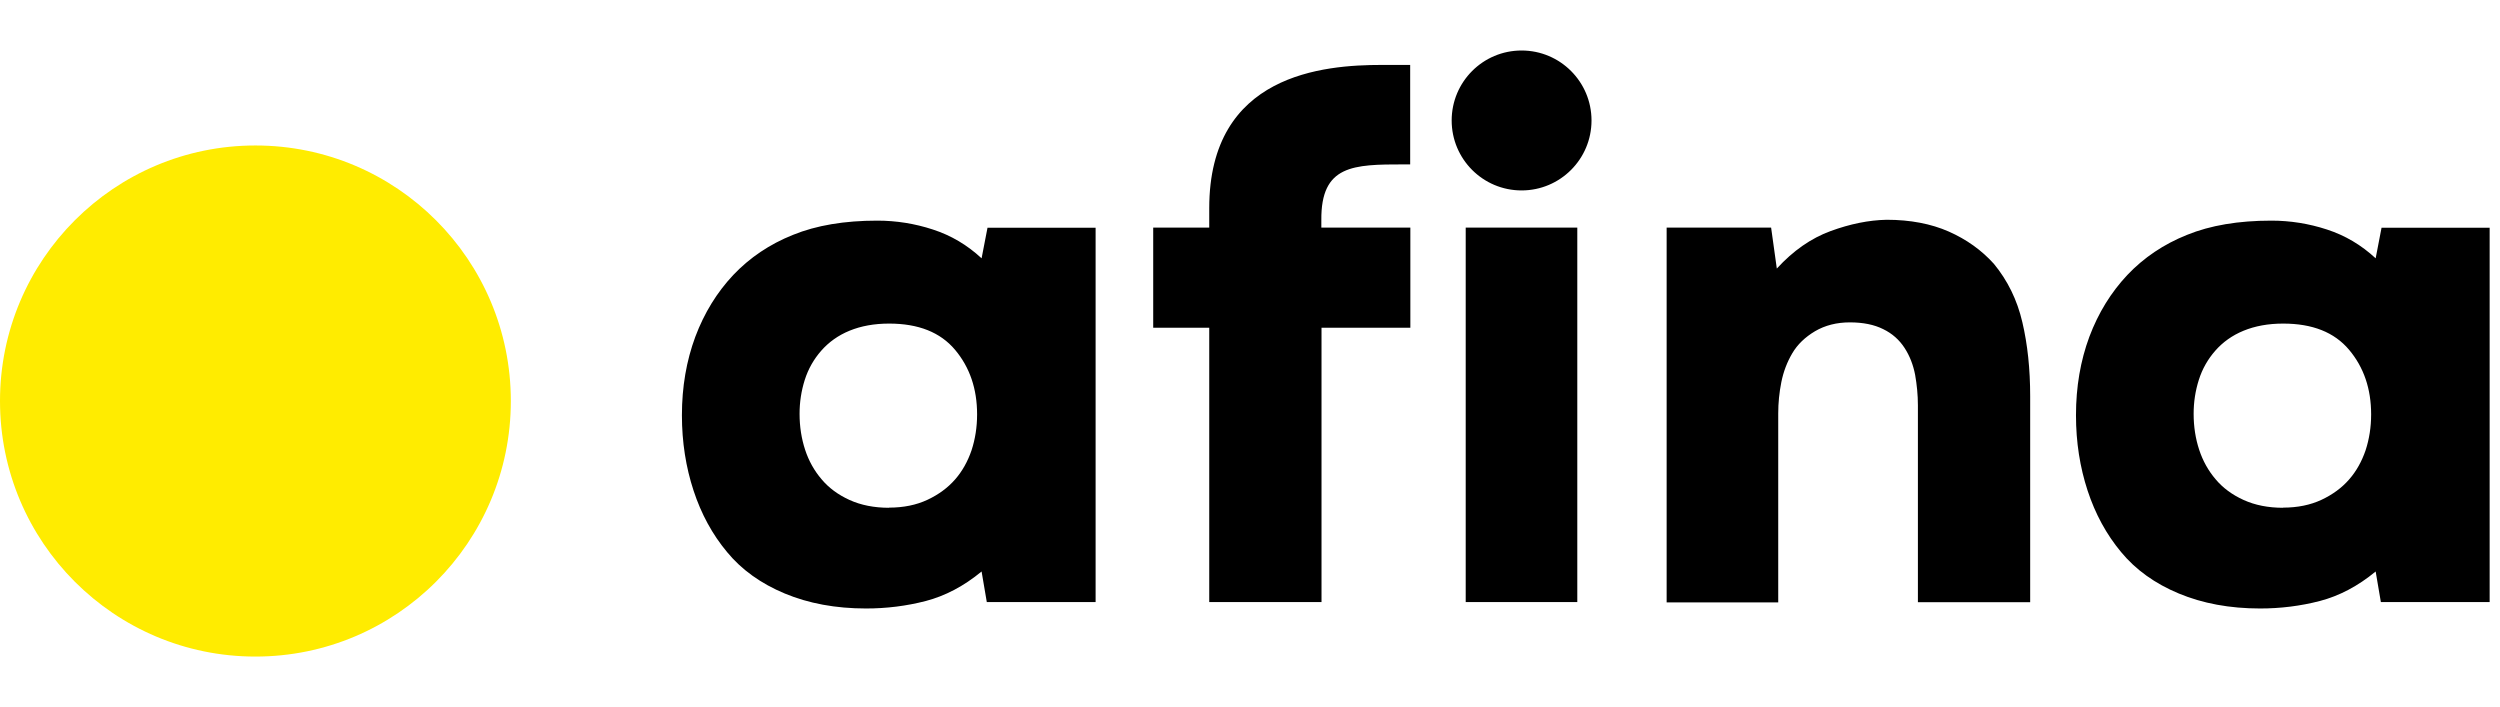 <svg width="99" height="28" viewBox="0 0 99 28" fill="none" xmlns="http://www.w3.org/2000/svg">
<g clip-path="url(#clip0_47_52094)">
<path fill-rule="evenodd" clip-rule="evenodd" d="M63.024 4.771C63.024 6.301 61.784 7.541 60.255 7.541C58.725 7.541 57.486 6.301 57.486 4.771C57.486 3.24 58.725 2 60.255 2C61.784 2 63.024 3.24 63.024 4.771ZM55.85 12.979V9.012H55.843H52.325V8.717C52.305 6.531 53.59 6.51 55.589 6.51H55.843V2.571H54.724C52.428 2.571 47.886 2.921 47.886 8.242V9.012H45.667V12.979H47.886V23.841H52.332V12.979H55.85ZM36.659 23.8C37.421 23.601 38.163 23.216 38.871 22.631L39.077 23.841H43.386V9.019H39.105L38.871 10.229C38.301 9.7 37.662 9.322 36.94 9.088C36.226 8.854 35.491 8.737 34.742 8.737C33.443 8.737 32.33 8.923 31.402 9.301C30.474 9.672 29.691 10.202 29.038 10.889C28.392 11.577 27.891 12.388 27.534 13.337C27.183 14.285 27.004 15.317 27.004 16.444C27.004 17.517 27.163 18.506 27.465 19.428C27.767 20.349 28.207 21.16 28.791 21.861C29.368 22.563 30.138 23.113 31.079 23.504C32.021 23.896 33.092 24.096 34.295 24.096C35.106 24.096 35.889 23.999 36.659 23.8ZM36.727 19.792C36.288 19.998 35.779 20.102 35.209 20.102V20.108C34.618 20.108 34.096 20.005 33.642 19.799C33.189 19.593 32.818 19.318 32.536 18.981C32.247 18.644 32.027 18.252 31.883 17.812C31.739 17.372 31.663 16.898 31.663 16.389C31.663 15.921 31.732 15.475 31.869 15.042C32.007 14.608 32.227 14.223 32.522 13.887C32.818 13.55 33.189 13.282 33.642 13.096C34.096 12.91 34.618 12.814 35.209 12.814C36.37 12.814 37.236 13.158 37.82 13.852C38.404 14.547 38.693 15.399 38.693 16.41C38.693 16.918 38.617 17.393 38.473 17.833C38.322 18.273 38.109 18.658 37.82 18.988C37.531 19.318 37.167 19.586 36.727 19.792ZM62.461 23.841H58.042V9.012H62.461V23.841ZM70.362 10.635C71.013 9.924 71.725 9.431 72.493 9.15C73.262 8.868 74.004 8.717 74.712 8.703C75.647 8.703 76.471 8.861 77.172 9.17C77.873 9.48 78.471 9.906 78.959 10.449C79.502 11.109 79.879 11.872 80.085 12.759C80.292 13.639 80.395 14.615 80.395 15.688V23.848H75.949V16.052C75.949 15.64 75.908 15.234 75.839 14.842C75.763 14.45 75.626 14.093 75.42 13.777C75.214 13.46 74.932 13.206 74.575 13.034C74.217 12.855 73.778 12.766 73.255 12.766C72.733 12.766 72.273 12.883 71.874 13.117C71.483 13.35 71.18 13.639 70.974 13.99C70.768 14.34 70.624 14.719 70.541 15.131C70.459 15.543 70.418 15.956 70.418 16.368V23.855H65.999V9.012H70.136L70.362 10.635ZM94.076 22.631C93.368 23.216 92.626 23.601 91.863 23.8C91.094 23.999 90.31 24.096 89.499 24.096C88.297 24.096 87.225 23.896 86.284 23.504C85.342 23.113 84.573 22.563 83.995 21.861C83.411 21.16 82.972 20.349 82.669 19.428C82.367 18.506 82.209 17.517 82.209 16.444C82.209 15.317 82.387 14.285 82.738 13.337C83.095 12.388 83.597 11.577 84.243 10.889C84.895 10.202 85.679 9.672 86.606 9.301C87.534 8.923 88.647 8.737 89.946 8.737C90.695 8.737 91.43 8.854 92.145 9.088C92.866 9.322 93.505 9.7 94.076 10.229L94.309 9.019H98.59V23.841H94.282L94.076 22.631ZM90.413 20.102C90.984 20.102 91.492 19.998 91.932 19.792C92.371 19.586 92.736 19.318 93.024 18.988C93.313 18.658 93.526 18.273 93.677 17.833C93.821 17.393 93.897 16.918 93.897 16.41C93.897 15.399 93.608 14.547 93.024 13.852C92.44 13.158 91.575 12.814 90.413 12.814C89.822 12.814 89.3 12.91 88.847 13.096C88.393 13.282 88.022 13.55 87.726 13.887C87.431 14.223 87.211 14.608 87.074 15.042C86.936 15.475 86.868 15.921 86.868 16.389C86.868 16.898 86.943 17.372 87.088 17.812C87.232 18.252 87.452 18.644 87.74 18.981C88.022 19.318 88.393 19.593 88.847 19.799C89.3 20.005 89.822 20.108 90.413 20.108V20.102Z" fill="black"/>
<path d="M10.115 26C15.701 26 20.229 21.469 20.229 15.88C20.229 10.291 15.701 5.761 10.115 5.761C4.528 5.761 3.8147e-06 10.291 3.8147e-06 15.88C3.8147e-06 21.469 4.528 26 10.115 26Z" fill="#FFEC00"/>
</g>
<defs>
<clipPath id="clip0_47_52094">
<rect width="98.59" height="28" fill="white"/>
</clipPath>
</defs>
</svg>

